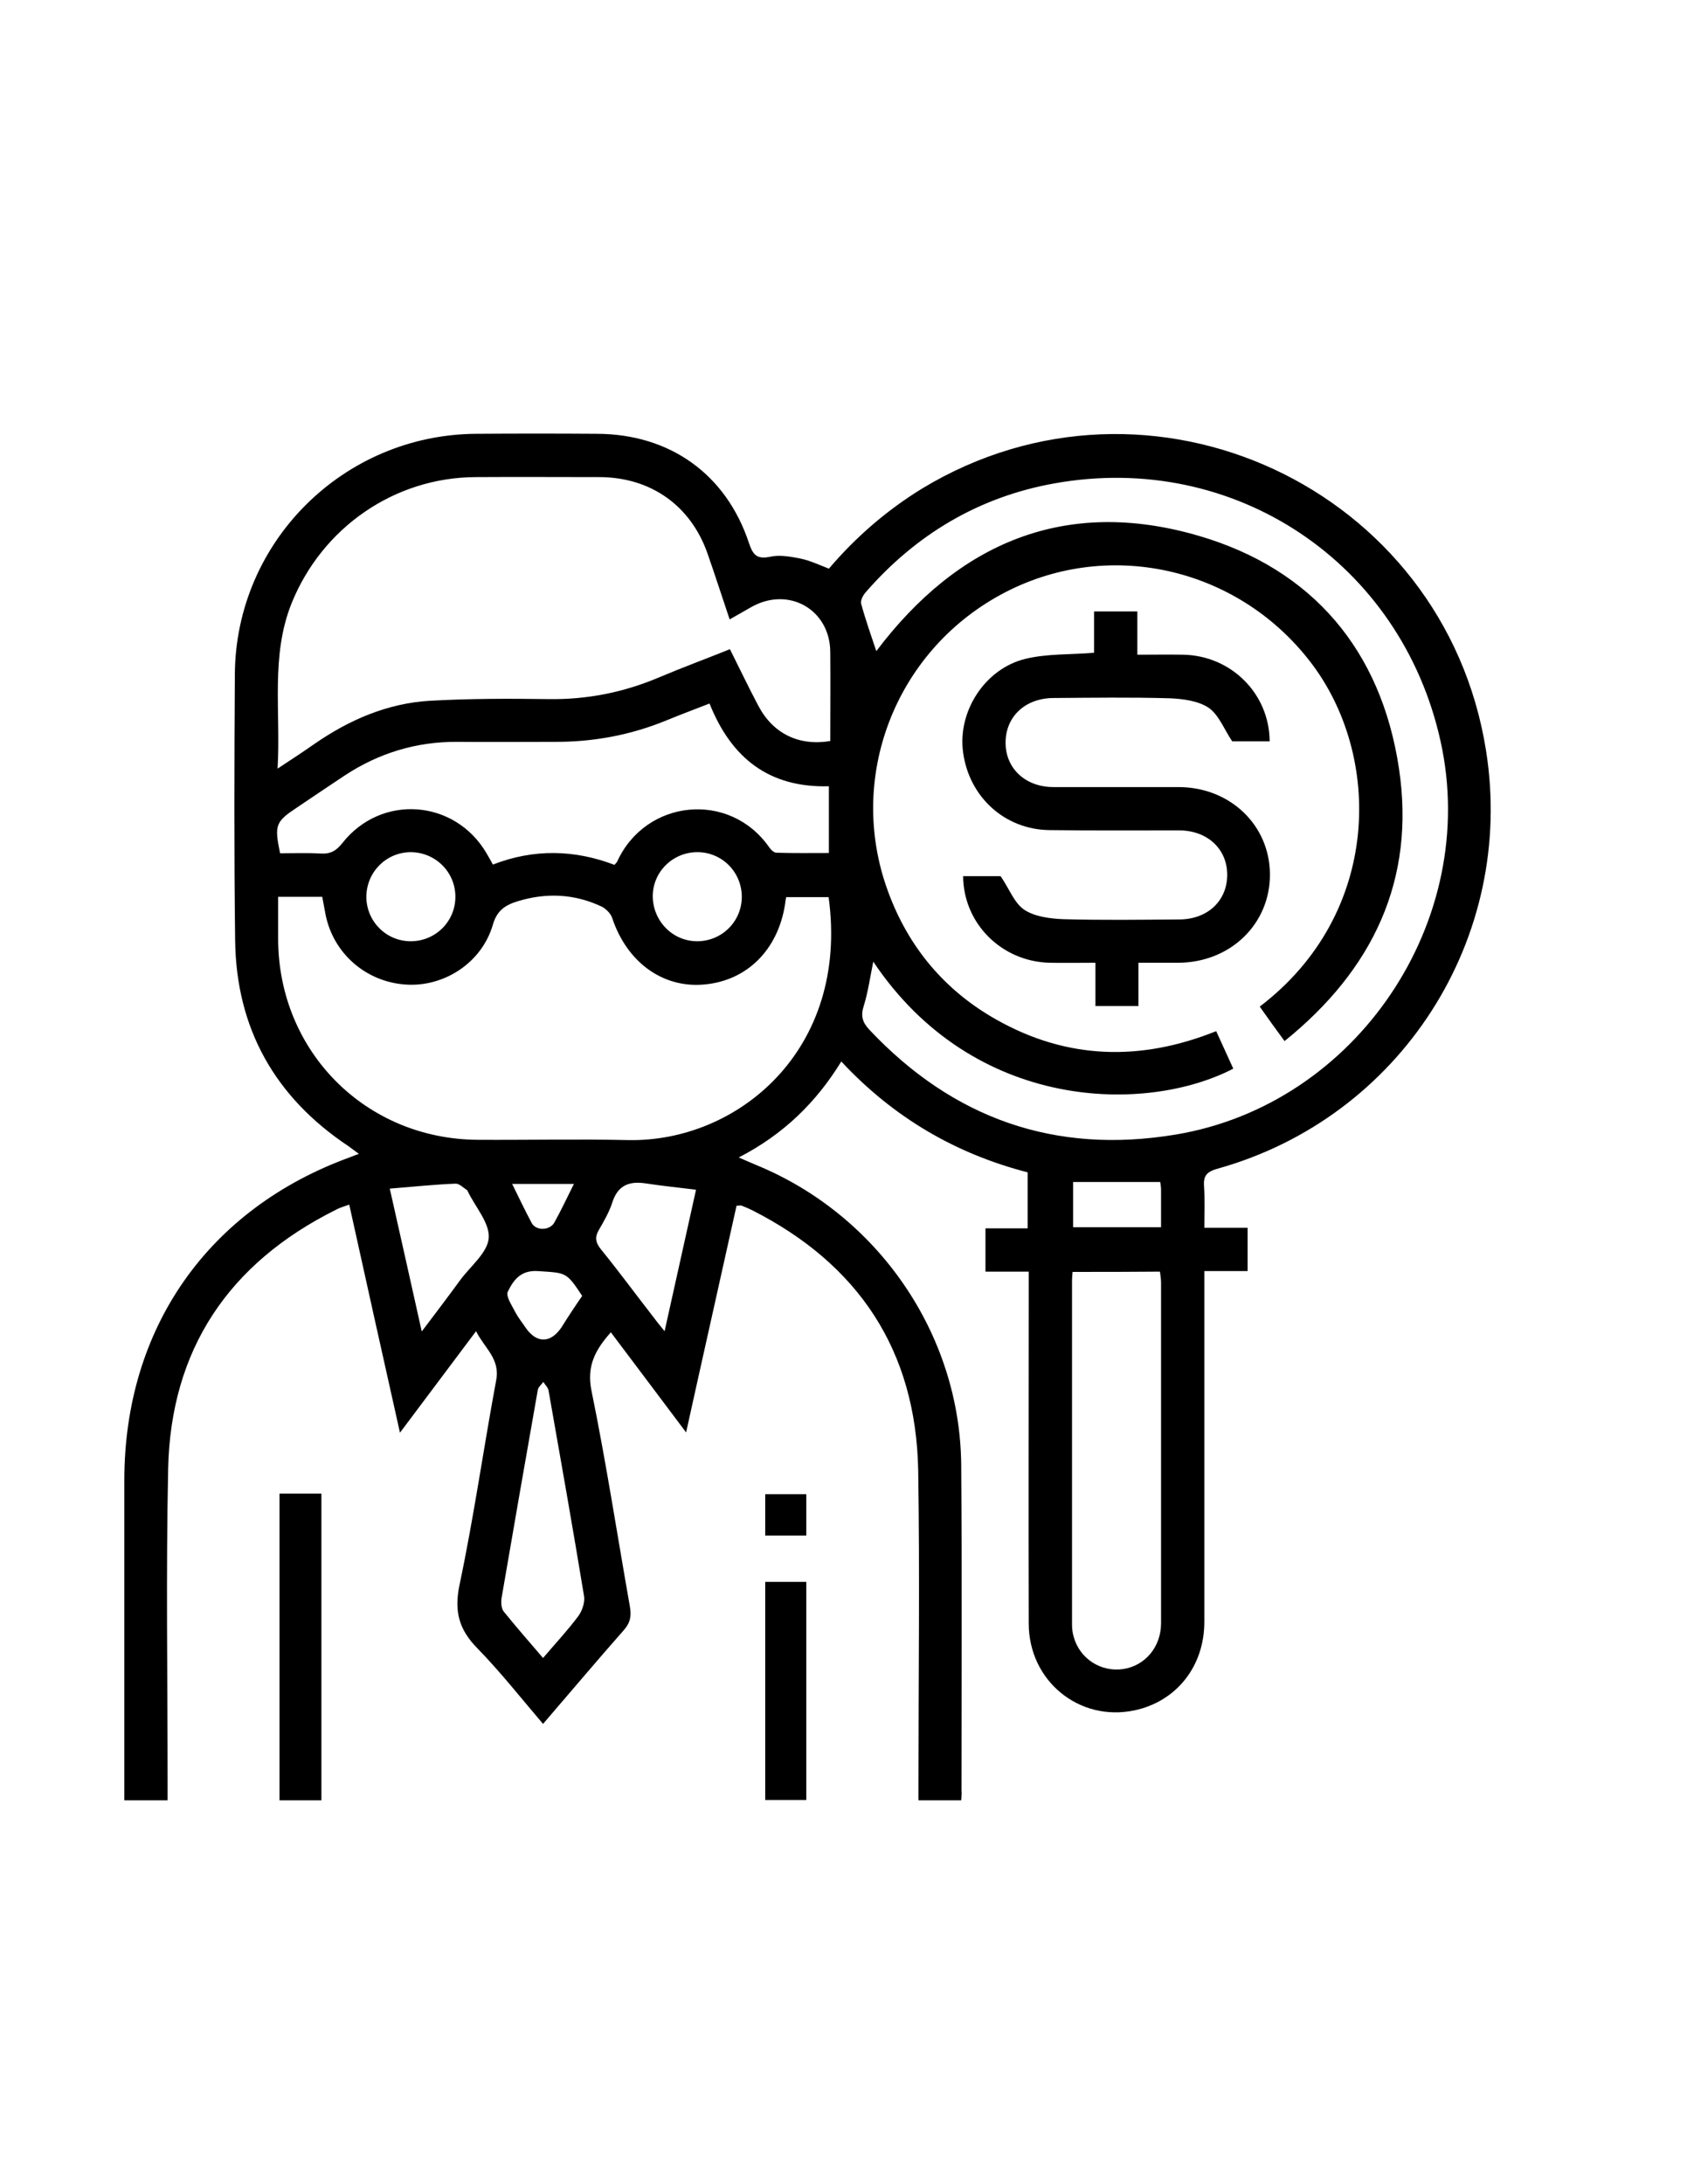 <?xml version="1.0" encoding="utf-8"?>
<!-- Generator: Adobe Illustrator 19.0.0, SVG Export Plug-In . SVG Version: 6.00 Build 0)  -->
<svg version="1.1" id="Calque_1" xmlns="http://www.w3.org/2000/svg" xmlns:xlink="http://www.w3.org/1999/xlink" x="0px" y="0px"
	 viewBox="0 0 612 792" style="enable-background:new 0 0 612 792;" xml:space="preserve">
<g>
	<path d="M348.7,652.8c-5.2,0-10.1,0-15.5,0c0-2.2,0-4.2,0-6.1c0-37.8,0.5-75.7-0.1-113.5c-0.8-43.5-21.6-74.8-60.3-94.4
		c-1.2-0.6-2.4-1.1-3.7-1.6c-0.4-0.2-1,0-1.9,0c-6,27.1-12.1,54.1-18.3,82.2c-9.5-12.6-18.3-24.4-27.3-36.3
		c-5.6,6.3-8.9,12.2-7,21.3c5.3,25.9,9.3,52.1,13.9,78.1c0.6,3.4,0.2,5.9-2.2,8.6c-9.8,11.1-19.3,22.4-29.3,34
		c-8.1-9.5-15.5-18.9-23.8-27.4c-6.7-6.8-8.5-13.4-6.5-23c5.2-24.6,8.7-49.5,13.3-74.2c1.5-7.8-4.2-11.6-7.3-17.8
		c-9.3,12.4-18.1,24.1-27.6,36.8c-6.3-28.1-12.3-55.1-18.4-82.7c-1.9,0.7-3.5,1.1-4.9,1.9C83.1,458,61.9,489.2,61,532.7
		c-0.8,38-0.2,76-0.2,114c0,2,0,3.9,0,6.1c-5.4,0-10.3,0-15.7,0c0-2.1,0-4.1,0-6c0-36.7,0-73.3,0-110c0-55.2,30.4-98.6,82.2-117.3
		c0.7-0.3,1.5-0.6,2.9-1.1c-1.6-1.2-2.7-2-3.8-2.8C99.8,397.9,85.7,373,85.3,341c-0.4-32.2-0.3-64.3-0.1-96.5
		c0.3-48,39.3-86.8,87.4-87.2c14.7-0.1,29.3-0.1,44,0c26.4,0.1,46.8,14.6,55.1,39.6c1.4,4.1,2.7,6,7.6,5c3.4-0.8,7.3-0.1,10.9,0.6
		c3.5,0.7,6.9,2.3,10.5,3.7c9.7-11.4,21-21.2,33.9-29.1c82.6-49.9,189.4-0.3,204.5,95.1c10.8,68-31,133.1-97.5,151.6
		c-3.8,1.1-5.1,2.5-4.8,6.4c0.3,4.8,0.1,9.6,0.1,15c5.4,0,10.4,0,15.7,0c0,5.5,0,10.4,0,15.7c-5.1,0-10.1,0-15.7,0
		c0,2.3,0,4.3,0,6.2c0,40.3,0,80.7,0,121c0,16.2-10.2,28.9-25.4,32.1c-20,4.2-38.3-10.7-38.3-31.5c-0.1-40.3,0-80.7,0-121
		c0-2,0-4,0-6.6c-5.3,0-10.4,0-15.7,0c0-5.5,0-10.4,0-15.7c5.1,0,10,0,15.3,0c0-6.8,0-13.2,0-20.3c-25.9-6.7-48.5-19.7-67.6-40.2
		c-9.1,14.8-20.9,26.4-37.2,34.8c2.6,1.1,4.3,1.9,6,2.6c44.3,18,74.3,61.3,74.7,108.9c0.3,39.3,0.1,78.7,0.1,118
		C348.9,650.3,348.8,651.4,348.7,652.8z M316.8,348.7c-1.2,5.9-1.9,11.1-3.5,16.2c-1.1,3.5-0.4,5.8,2,8.4
		c30.4,32.3,67.4,45.4,111.2,38.1c65.7-10.9,110.5-77.6,96.1-142.6c-14.3-64.8-74.8-105.3-140.2-93.5c-27.3,4.9-50.1,18.5-68.3,39.4
		c-1,1.1-2,3-1.7,4.2c1.6,5.9,3.7,11.8,5.5,17.2c29.6-39.2,68.5-56,117-41.8c41.4,12.1,66.2,41.7,72.6,84.3
		c6.1,40.5-9.5,73.1-41.5,98.9c-3.3-4.5-6.2-8.5-9-12.5c44.3-33.7,44.6-91.2,18.2-125.2c-26.7-34.5-74-44.9-112.1-24.2
		c-38.5,20.9-56,66.5-41,107.5c7.4,20.3,20.6,36.1,39.5,46.7c25.6,14.4,52.2,15.1,79.6,4.1c2.2,4.8,4.2,9.2,6.2,13.6
		C415.8,403.9,353.3,403.2,316.8,348.7z M100.7,278.7c5.2-3.4,9.3-6.1,13.3-8.9c12.7-8.8,26.6-14.8,42-15.7
		c14.3-0.8,28.6-0.8,43-0.6c13.9,0.2,27.1-2.4,39.9-7.8c8.5-3.6,17.2-6.8,25.9-10.3c3.6,7.2,6.8,13.9,10.3,20.5
		c5.3,10.1,14.7,14.7,26.1,12.8c0-10.7,0.1-21.5,0-32.3c-0.1-15.4-15.1-23.9-28.6-16.3c-2.5,1.4-5.1,2.9-7.9,4.5
		c-2.8-8.3-5.3-16.1-8-23.8c-6.1-17.5-20.6-27.7-39.1-27.8c-15,0-30-0.1-45,0c-29.5,0.1-55.7,18.3-66.8,45.7
		C98.1,237.9,101.9,257.8,100.7,278.7z M100.9,325.2c0,5.4,0,10.4,0,15.3c0.1,40.8,31.8,72.6,72.5,72.8c18.2,0.1,36.3-0.3,54.5,0.1
		c39.6,0.8,80.3-32.6,72.7-88.1c-5.1,0-10.1,0-15.4,0c-0.2,1-0.3,1.8-0.4,2.6c-2.6,16.6-13.9,27.8-29.5,29.1
		c-15,1.3-27.9-8.2-33.2-24.1c-0.5-1.6-2.2-3.3-3.7-4.1c-9.9-4.7-20.1-5.2-30.6-2c-4.5,1.4-7.5,3.3-9,8.5
		c-4,13.8-17.7,22.7-31.7,21.7c-14.4-1-26.2-11.3-29-25.4c-0.4-2.1-0.8-4.2-1.2-6.4C111.6,325.2,106.6,325.2,100.9,325.2z
		 M257.4,255.1c-5.7,2.2-10.7,4.1-15.6,6.1c-13.1,5.4-26.8,7.9-40.9,7.8c-11.7,0-23.3,0.1-35,0c-14.9-0.1-28.6,4.1-41,12.3
		c-5.7,3.8-11.4,7.6-17,11.4c-8,5.3-8.4,6.4-6.3,16.7c4.9,0,9.9-0.2,14.8,0.1c3.5,0.2,5.6-1,7.8-3.8c14.1-17.9,40.8-15.9,52.3,3.7
		c0.7,1.3,1.5,2.5,2.3,4.1c14.9-5.8,29.7-5.4,44.1,0.1c0.6-0.7,0.9-0.9,1-1.2c10.3-22.6,40.8-25.8,55.2-5.1c0.6,0.9,1.7,1.9,2.6,1.9
		c6.4,0.2,12.8,0.1,19,0.1c0-8.6,0-16.3,0-24.2C279,285.7,265.3,274.9,257.4,255.1z M389.1,461.2c-0.1,1.3-0.2,2.1-0.2,2.9
		c0,41.7,0,83.3,0,125c0,1.5,0.2,3,0.6,4.4c2.2,8,9.9,12.9,18,11.7c7.9-1.2,13.7-8,13.7-16.6c0-41.2,0-82.3,0-123.5
		c0-1.3-0.2-2.5-0.4-4C410.2,461.2,399.9,461.2,389.1,461.2z M197,601.2c4.7-5.5,9-10.1,12.8-15.2c1.4-1.9,2.4-4.9,2.1-7.1
		c-4.1-24.9-8.5-49.8-12.9-74.7c-0.2-1.1-1.2-2-1.9-3.1c-0.7,1-1.8,1.8-2,2.9c-4.4,25-8.8,50.1-13.1,75.2c-0.3,1.6-0.2,3.9,0.7,5.1
		C187.2,589.9,191.9,595.2,197,601.2z M141.4,431c4,17.8,7.7,34.2,11.6,51.8c5.3-7,9.7-12.8,14-18.7c3.7-5,9.9-9.9,10.3-15.2
		c0.4-5.4-4.9-11.3-7.6-16.9c-0.1-0.1-0.1-0.4-0.2-0.4c-1.4-0.9-2.9-2.5-4.3-2.4C157.6,429.5,150.1,430.3,141.4,431z M252.5,431.4
		c-6.5-0.8-12.4-1.4-18.3-2.3c-6-0.9-10.1,0.7-12.1,7c-1.1,3.4-3,6.7-4.8,9.8c-1.6,2.7-1.3,4.6,0.7,7.1c6.5,8,12.6,16.3,18.9,24.4
		c1.1,1.5,2.3,3,4.2,5.3C245,465.1,248.7,448.6,252.5,431.4z M149.2,341.3c8.9-0.1,16.1-7.3,16-16.3c-0.1-8.9-7.3-16-16.3-16
		c-8.9,0.1-16,7.3-16,16.3C133,334.2,140.2,341.4,149.2,341.3z M253.1,341.3c8.9-0.1,16.1-7.3,16-16.3c-0.1-8.9-7.3-16.1-16.3-16
		c-8.9,0.1-16.1,7.3-16,16.2C237,334.2,244.2,341.4,253.1,341.3z M420.9,428.6c-10.7,0-21,0-31.6,0c0,5.4,0,10.9,0,16.4
		c10.8,0,21.1,0,31.9,0c0-4.8,0-9.2,0-13.7C421.2,430.4,421,429.4,420.9,428.6z M211.2,469.9c-5.8-8.8-5.8-8.3-16.1-9
		c-6.3-0.4-8.9,3.4-10.9,7.5c-0.8,1.6,1.6,5.1,2.8,7.5c1,1.9,2.4,3.6,3.6,5.4c4,5.9,9.1,5.9,13.1,0
		C206,477.6,208.5,473.8,211.2,469.9z M208.2,429.3c-7.8,0-14.7,0-22.4,0c2.5,5.1,4.7,9.7,7.1,14.2c1.6,2.9,6.6,2.7,8.2-0.2
		C203.5,439,205.6,434.5,208.2,429.3z"/>
	<path d="M101.4,541.6c5.2,0,10.1,0,15.2,0c0,37.2,0,74,0,111.2c-5.2,0-10.1,0-15.2,0C101.4,615.6,101.4,578.8,101.4,541.6z"/>
	<path d="M277.6,573.6c5,0,9.7,0,14.9,0c0,26.2,0,52.5,0,79.1c-4.7,0-9.6,0-14.9,0C277.6,626.6,277.6,600.4,277.6,573.6z"/>
	<path d="M292.5,556.8c-4.9,0-9.7,0-14.9,0c0-4.8,0-9.7,0-15c4.6,0,9.5,0,14.9,0C292.5,546.4,292.5,551.3,292.5,556.8z"/>
	<path d="M413,349.1c0,5.5,0,10.4,0,15.7c-5.3,0-10.2,0-15.6,0c0-4.9,0-9.9,0-15.7c-5.8,0-11.2,0.1-16.6,0
		c-17.4-0.4-31.3-14.2-31.4-31.4c4.9,0,9.9,0,13.6,0c3.1,4.5,4.9,9.7,8.6,12.2c3.8,2.5,9.3,3.2,14.1,3.4c14,0.4,28,0.2,42,0.1
		c10.4,0,17.6-6.8,17.5-16.4c-0.1-9.3-7.3-15.9-17.5-15.9c-15.7,0-31.3,0.1-47-0.1c-16.2-0.2-29.1-12-31.3-28.1
		c-2.1-14.8,7.8-30.4,22.6-34c7.8-1.9,16.2-1.5,24.9-2.2c0-4.5,0-9.6,0-15c5.5,0,10.4,0,15.7,0c0,4.9,0,9.9,0,15.7
		c5.8,0,11.2-0.1,16.6,0c17.4,0.3,31.3,14.1,31.4,31.4c-4.9,0-9.8,0-13.6,0c-3-4.5-4.9-9.7-8.6-12.2c-3.8-2.5-9.3-3.2-14.1-3.4
		c-14-0.4-28-0.2-42-0.1c-10.4,0-17.6,6.8-17.5,16.4c0.1,9.3,7.3,15.9,17.4,15.9c15.2,0,30.3,0,45.5,0c18.6,0.1,32.9,13.8,33,31.6
		c0.1,18-14.3,32-33.2,32.1C423.1,349.1,418.4,349.1,413,349.1z"/>
</g>
</svg>

